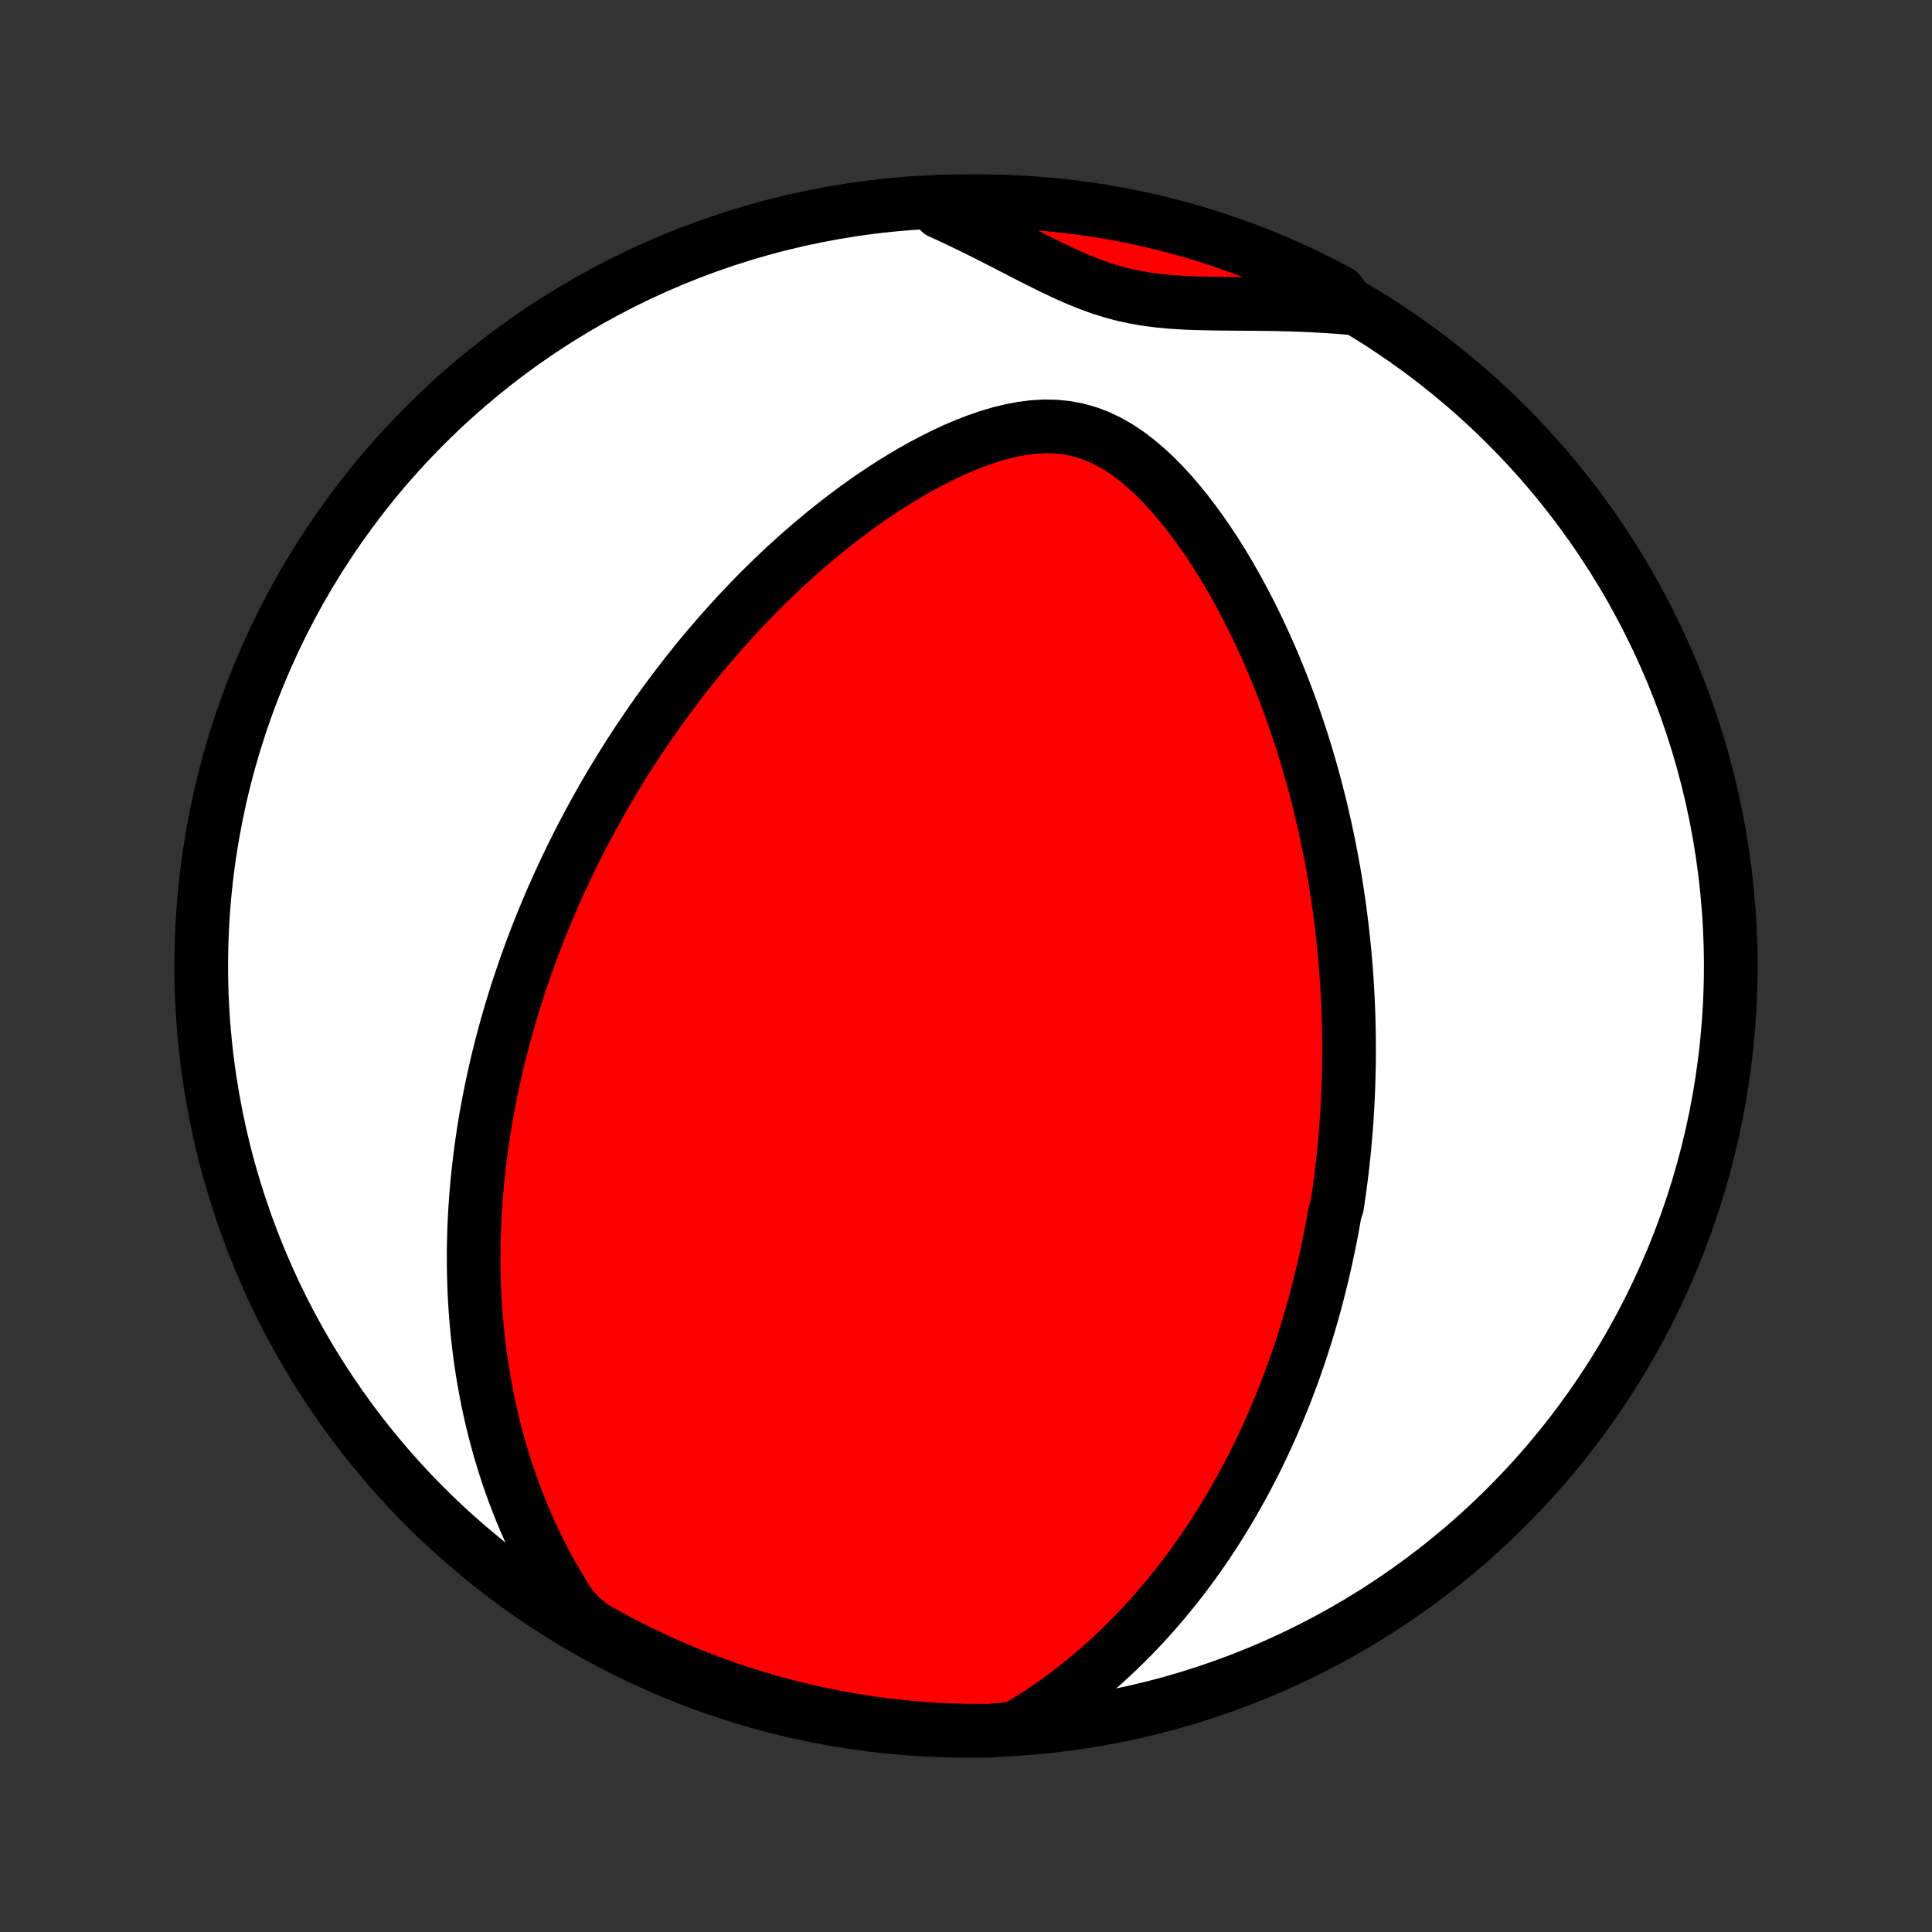 <?xml version="1.0" encoding="utf-8" standalone="no"?>
<!DOCTYPE svg PUBLIC "-//W3C//DTD SVG 1.1//EN"
  "http://www.w3.org/Graphics/SVG/1.1/DTD/svg11.dtd">
<!-- Created with matplotlib (http://matplotlib.org/) -->
<svg height="72pt" version="1.1" viewBox="0 0 72 72" width="72pt" xmlns="http://www.w3.org/2000/svg" xmlns:xlink="http://www.w3.org/1999/xlink">
 <rect x="0" y="0" width="72" height="72" fill="#333333" stroke="none"/>
 <defs>
  <style type="text/css">
*{stroke-linecap:butt;stroke-linejoin:round;}
  </style>
 </defs>
 <g id="figure_1">
  <g id="patch_1">
   <path d="
M0 72
L72 72
L72 0
L0 0
z
" style="fill:none;"/>
  </g>
  <g id="axes_1">
   <g id="PatchCollection_1">
    <defs>
     <path d="
M36 -7.5
C43.558 -7.5 50.808 -10.503 56.153 -15.848
C61.497 -21.192 64.5 -28.442 64.5 -36
C64.5 -43.558 61.497 -50.808 56.153 -56.153
C50.808 -61.497 43.558 -64.5 36 -64.5
C28.442 -64.5 21.192 -61.497 15.848 -56.153
C10.503 -50.808 7.5 -43.558 7.5 -36
C7.5 -28.442 10.503 -21.192 15.848 -15.848
C21.192 -10.503 28.442 -7.5 36 -7.5
z
" id="C0_0_a811fe30f3"/>
     <path d="
M37.83 -7.594
L38.233 -7.834
L38.626 -8.081
L39.007 -8.335
L39.379 -8.594
L39.739 -8.858
L40.09 -9.127
L40.43 -9.4
L40.76 -9.676
L41.081 -9.955
L41.392 -10.238
L41.694 -10.522
L41.987 -10.808
L42.271 -11.096
L42.547 -11.386
L42.814 -11.677
L43.073 -11.968
L43.324 -12.26
L43.568 -12.553
L43.804 -12.845
L44.033 -13.138
L44.255 -13.431
L44.47 -13.723
L44.679 -14.015
L44.881 -14.307
L45.077 -14.598
L45.267 -14.888
L45.451 -15.178
L45.629 -15.466
L45.803 -15.754
L45.97 -16.041
L46.133 -16.327
L46.291 -16.612
L46.444 -16.896
L46.592 -17.179
L46.736 -17.46
L46.876 -17.741
L47.011 -18.02
L47.142 -18.299
L47.269 -18.576
L47.393 -18.853
L47.512 -19.128
L47.628 -19.402
L47.741 -19.675
L47.85 -19.948
L47.956 -20.219
L48.059 -20.489
L48.158 -20.759
L48.255 -21.027
L48.348 -21.295
L48.439 -21.562
L48.527 -21.828
L48.612 -22.093
L48.695 -22.358
L48.775 -22.622
L48.852 -22.886
L48.927 -23.149
L49 -23.411
L49.07 -23.673
L49.138 -23.935
L49.203 -24.197
L49.267 -24.458
L49.328 -24.718
L49.387 -24.979
L49.444 -25.24
L49.499 -25.5
L49.553 -25.761
L49.604 -26.021
L49.653 -26.282
L49.7 -26.543
L49.745 -26.804
L49.83 -27.065
L49.869 -27.327
L49.907 -27.589
L49.943 -27.852
L49.977 -28.115
L50.009 -28.378
L50.04 -28.643
L50.068 -28.907
L50.095 -29.173
L50.12 -29.44
L50.143 -29.707
L50.165 -29.976
L50.184 -30.245
L50.202 -30.515
L50.218 -30.787
L50.232 -31.06
L50.244 -31.334
L50.254 -31.61
L50.262 -31.887
L50.268 -32.165
L50.273 -32.445
L50.275 -32.726
L50.275 -33.009
L50.273 -33.294
L50.269 -33.581
L50.263 -33.87
L50.255 -34.16
L50.244 -34.453
L50.231 -34.748
L50.216 -35.044
L50.198 -35.343
L50.178 -35.645
L50.155 -35.948
L50.13 -36.254
L50.102 -36.563
L50.071 -36.873
L50.037 -37.187
L50.001 -37.503
L49.961 -37.822
L49.919 -38.144
L49.873 -38.468
L49.824 -38.795
L49.772 -39.125
L49.716 -39.458
L49.656 -39.794
L49.593 -40.133
L49.526 -40.474
L49.455 -40.819
L49.38 -41.167
L49.301 -41.518
L49.218 -41.872
L49.13 -42.229
L49.038 -42.588
L48.941 -42.951
L48.839 -43.317
L48.732 -43.685
L48.62 -44.057
L48.502 -44.431
L48.379 -44.807
L48.251 -45.186
L48.117 -45.568
L47.976 -45.951
L47.83 -46.337
L47.677 -46.725
L47.518 -47.114
L47.352 -47.505
L47.18 -47.896
L47 -48.289
L46.814 -48.682
L46.62 -49.075
L46.419 -49.468
L46.21 -49.861
L45.993 -50.252
L45.769 -50.641
L45.536 -51.028
L45.295 -51.412
L45.045 -51.792
L44.787 -52.167
L44.52 -52.536
L44.245 -52.898
L43.959 -53.252
L43.665 -53.596
L43.36 -53.928
L43.046 -54.247
L42.721 -54.549
L42.386 -54.833
L42.041 -55.096
L41.684 -55.334
L41.317 -55.544
L40.939 -55.725
L40.551 -55.872
L40.155 -55.984
L39.751 -56.061
L39.34 -56.103
L38.925 -56.111
L38.506 -56.087
L38.085 -56.033
L37.663 -55.953
L37.241 -55.849
L36.821 -55.724
L36.403 -55.58
L35.988 -55.419
L35.577 -55.243
L35.17 -55.054
L34.768 -54.854
L34.371 -54.643
L33.979 -54.423
L33.593 -54.194
L33.212 -53.959
L32.838 -53.716
L32.47 -53.468
L32.108 -53.214
L31.753 -52.956
L31.404 -52.694
L31.062 -52.428
L30.727 -52.159
L30.398 -51.887
L30.075 -51.612
L29.759 -51.336
L29.45 -51.057
L29.147 -50.778
L28.85 -50.496
L28.56 -50.215
L28.276 -49.932
L27.998 -49.648
L27.726 -49.365
L27.46 -49.081
L27.201 -48.797
L26.946 -48.514
L26.698 -48.23
L26.455 -47.947
L26.217 -47.665
L25.985 -47.383
L25.758 -47.102
L25.536 -46.822
L25.319 -46.542
L25.107 -46.263
L24.899 -45.985
L24.697 -45.708
L24.498 -45.432
L24.305 -45.157
L24.115 -44.883
L23.93 -44.61
L23.749 -44.339
L23.572 -44.068
L23.398 -43.798
L23.229 -43.529
L23.063 -43.262
L22.901 -42.995
L22.742 -42.729
L22.587 -42.465
L22.436 -42.201
L22.287 -41.938
L22.142 -41.676
L21.999 -41.415
L21.86 -41.155
L21.724 -40.896
L21.59 -40.637
L21.46 -40.38
L21.332 -40.123
L21.207 -39.866
L21.085 -39.61
L20.965 -39.355
L20.847 -39.1
L20.733 -38.846
L20.62 -38.592
L20.51 -38.338
L20.402 -38.085
L20.297 -37.832
L20.193 -37.58
L20.092 -37.327
L19.993 -37.075
L19.897 -36.822
L19.802 -36.57
L19.709 -36.318
L19.619 -36.066
L19.53 -35.813
L19.444 -35.56
L19.359 -35.307
L19.276 -35.054
L19.195 -34.8
L19.117 -34.546
L19.04 -34.291
L18.965 -34.036
L18.892 -33.78
L18.82 -33.523
L18.751 -33.266
L18.683 -33.008
L18.618 -32.748
L18.554 -32.488
L18.492 -32.227
L18.433 -31.965
L18.375 -31.702
L18.319 -31.438
L18.265 -31.172
L18.212 -30.905
L18.162 -30.637
L18.114 -30.367
L18.068 -30.095
L18.024 -29.822
L17.983 -29.548
L17.943 -29.271
L17.906 -28.993
L17.871 -28.713
L17.838 -28.431
L17.808 -28.146
L17.78 -27.86
L17.755 -27.572
L17.732 -27.281
L17.712 -26.988
L17.694 -26.693
L17.68 -26.395
L17.668 -26.095
L17.66 -25.792
L17.654 -25.486
L17.652 -25.178
L17.653 -24.867
L17.657 -24.553
L17.666 -24.237
L17.677 -23.917
L17.693 -23.595
L17.713 -23.269
L17.737 -22.94
L17.765 -22.608
L17.798 -22.273
L17.836 -21.934
L17.878 -21.593
L17.925 -21.248
L17.978 -20.9
L18.037 -20.548
L18.101 -20.194
L18.171 -19.835
L18.247 -19.474
L18.33 -19.109
L18.42 -18.741
L18.517 -18.37
L18.621 -17.996
L18.733 -17.619
L18.852 -17.239
L18.98 -16.856
L19.117 -16.471
L19.263 -16.083
L19.418 -15.692
L19.582 -15.3
L19.757 -14.905
L19.942 -14.509
L20.138 -14.111
L20.345 -13.712
L20.563 -13.313
L20.794 -12.913
L21.037 -12.513
L21.292 -12.114
L21.664 -11.715
L22.096 -11.368
L22.532 -11.122
L22.972 -10.883
L23.417 -10.652
L23.865 -10.428
L24.317 -10.213
L24.772 -10.005
L25.231 -9.805
L25.693 -9.613
L26.159 -9.429
L26.627 -9.253
L27.098 -9.085
L27.572 -8.926
L28.049 -8.775
L28.527 -8.632
L29.008 -8.497
L29.492 -8.371
L29.977 -8.253
L30.464 -8.144
L30.953 -8.043
L31.443 -7.95
L31.935 -7.867
L32.428 -7.791
L32.922 -7.725
L33.417 -7.667
L33.912 -7.617
L34.409 -7.577
L34.906 -7.544
L35.403 -7.521
L35.9 -7.506
L36.398 -7.5
L36.895 -7.503
z
" id="C0_1_1af06b4953"/>
     <path d="
M50.343 -60.518
L49.864 -60.558
L49.383 -60.591
L48.901 -60.617
L48.418 -60.638
L47.935 -60.653
L47.451 -60.663
L46.968 -60.669
L46.485 -60.674
L46.004 -60.677
L45.526 -60.681
L45.05 -60.688
L44.577 -60.699
L44.109 -60.718
L43.645 -60.748
L43.187 -60.791
L42.735 -60.849
L42.288 -60.926
L41.847 -61.022
L41.412 -61.139
L40.981 -61.276
L40.555 -61.432
L40.131 -61.604
L39.71 -61.791
L39.289 -61.989
L38.869 -62.195
L38.449 -62.407
L38.028 -62.623
L37.606 -62.841
L37.182 -63.059
L36.757 -63.275
L36.329 -63.488
L35.9 -63.697
L35.469 -63.901
L35.036 -64.099
L35.09 -64.291
L35.588 -64.486
L36.085 -64.497
L36.582 -64.5
L37.08 -64.494
L37.577 -64.48
L38.073 -64.456
L38.569 -64.424
L39.064 -64.384
L39.558 -64.335
L40.051 -64.277
L40.542 -64.211
L41.033 -64.136
L41.522 -64.052
L42.009 -63.96
L42.494 -63.859
L42.977 -63.75
L43.458 -63.633
L43.937 -63.507
L44.414 -63.372
L44.888 -63.23
L45.359 -63.079
L45.827 -62.919
L46.293 -62.752
L46.755 -62.577
L47.214 -62.393
L47.67 -62.201
L48.122 -62.001
L48.57 -61.794
L49.014 -61.578
L49.455 -61.355
L49.891 -61.124
z
" id="C0_2_45cd66b357"/>
    </defs>
    <g clip-path="url(#p1bffca34e9)">
     <use style="fill:#ffffff;stroke:#000000;stroke-width:2.0;" x="0.0" xlink:href="#C0_0_a811fe30f3" y="72.0"/>
    </g>
    <g clip-path="url(#p1bffca34e9)">
     <use style="fill:#ff0000;stroke:#000000;stroke-width:2.0;" x="0.0" xlink:href="#C0_1_1af06b4953" y="72.0"/>
    </g>
    <g clip-path="url(#p1bffca34e9)">
     <use style="fill:#ff0000;stroke:#000000;stroke-width:2.0;" x="0.0" xlink:href="#C0_2_45cd66b357" y="72.0"/>
    </g>
   </g>
  </g>
 </g>
 <defs>
  <clipPath id="p1bffca34e9">
   <rect height="72.0" width="72.0" x="0.0" y="0.0"/>
  </clipPath>
 </defs>
</svg>

